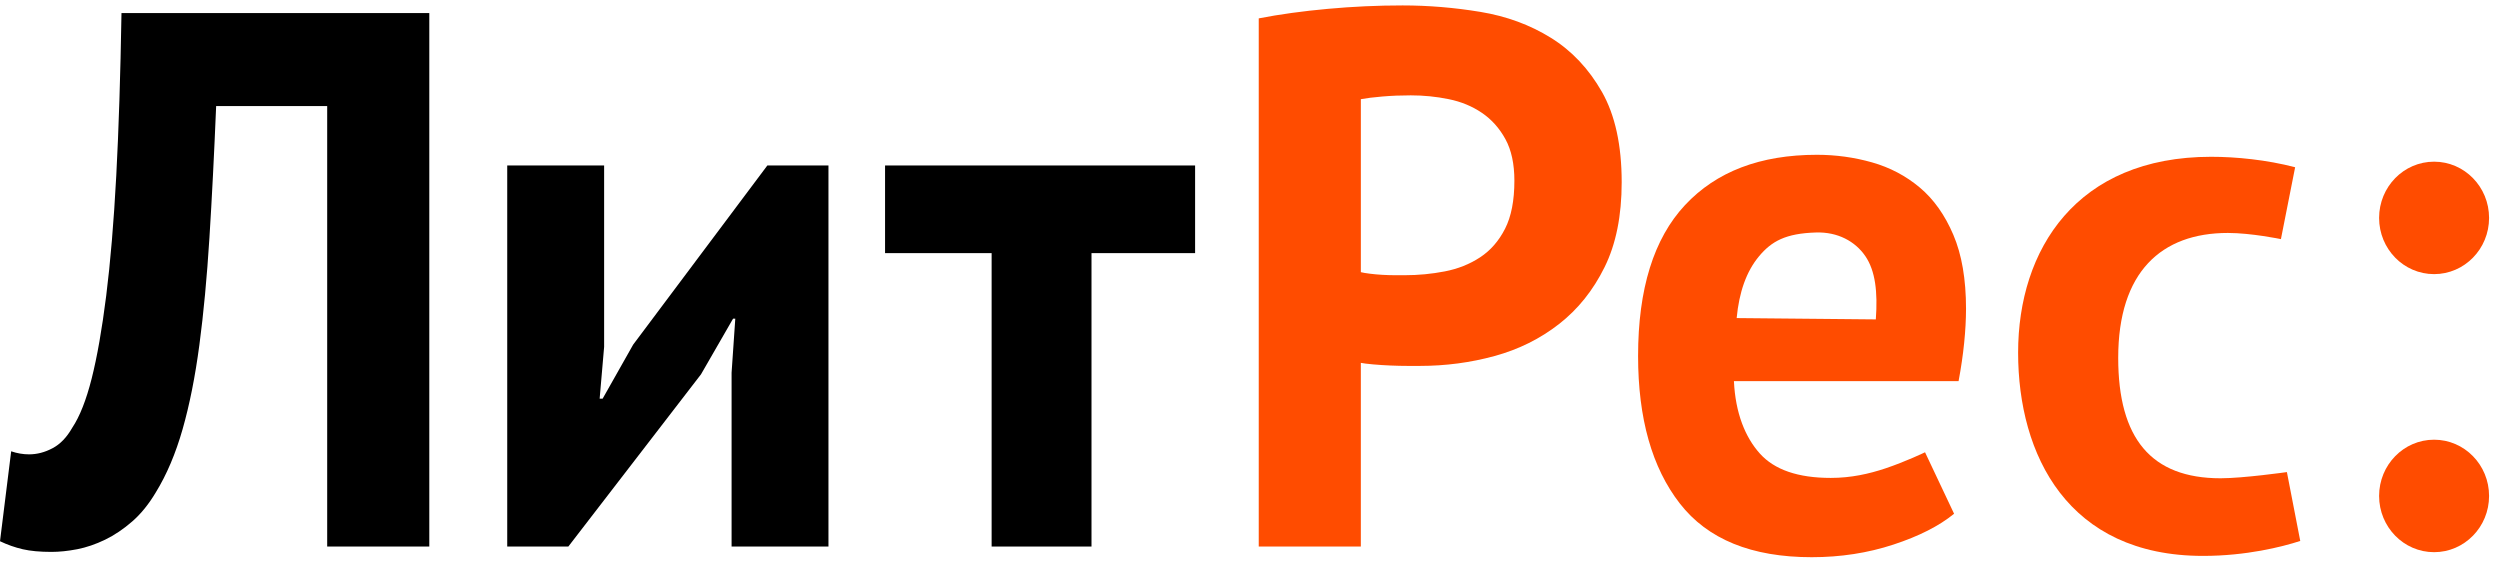 <svg width="200" height="45" viewBox="0 0 200 45" fill="none" xmlns="http://www.w3.org/2000/svg">
<g clip-path="url(#clip0_802_3531)">
<path fill-rule="evenodd" clip-rule="evenodd" d="M17.292 8.484C17.132 12.345 16.953 15.861 16.754 19.032C16.555 22.202 16.287 25.059 15.95 27.598C15.612 30.138 15.164 32.385 14.608 34.335C14.051 36.287 13.336 37.973 12.461 39.396C11.905 40.332 11.278 41.104 10.582 41.713C9.887 42.321 9.161 42.81 8.407 43.177C7.651 43.542 6.905 43.796 6.171 43.939C5.435 44.081 4.749 44.152 4.114 44.152C3.2 44.152 2.434 44.081 1.818 43.939C1.201 43.796 0.597 43.583 0 43.298L0.894 36.104C1.132 36.186 1.37 36.246 1.609 36.287C1.847 36.327 2.087 36.348 2.325 36.348C2.96 36.348 3.587 36.186 4.202 35.858C4.819 35.535 5.345 34.986 5.784 34.213C6.379 33.321 6.896 32.01 7.334 30.282C7.771 28.554 8.158 26.349 8.496 23.666C8.833 20.982 9.102 17.783 9.301 14.063C9.498 10.344 9.637 6.006 9.719 1.047H34.344V43.725H26.175V8.484H17.292Z" fill="black"/>
<path fill-rule="evenodd" clip-rule="evenodd" d="M58.823 25.494H58.645L56.081 29.944L45.467 43.723H40.578V13.238H48.33V27.748L47.972 31.895H48.21L50.656 27.566L61.388 13.238H66.277V43.723H58.527V29.821L58.823 25.494Z" fill="black"/>
<path fill-rule="evenodd" clip-rule="evenodd" d="M87.32 20.25V43.723H79.33V20.25H70.805V13.238H95.608V20.25H87.32Z" fill="black"/>
<path fill-rule="evenodd" clip-rule="evenodd" d="M112.862 7.628C112.068 7.628 111.312 7.659 110.597 7.72C109.882 7.78 109.305 7.852 108.868 7.934V21.774C109.026 21.814 109.264 21.856 109.584 21.895C109.901 21.936 110.241 21.967 110.597 21.987C110.954 22.008 111.302 22.017 111.641 22.017H112.385C113.459 22.017 114.523 21.917 115.575 21.713C116.629 21.511 117.573 21.134 118.408 20.586C119.244 20.036 119.908 19.274 120.405 18.298C120.901 17.322 121.151 16.043 121.151 14.458C121.151 13.116 120.913 12.008 120.435 11.134C119.959 10.261 119.331 9.559 118.557 9.032C117.783 8.503 116.896 8.136 115.904 7.934C114.911 7.73 113.895 7.628 112.862 7.628ZM106.215 0.709C108.221 0.525 110.219 0.434 112.207 0.434C114.273 0.434 116.352 0.607 118.437 0.952C120.524 1.297 122.404 1.989 124.072 3.025C125.742 4.061 127.103 5.504 128.156 7.353C129.207 9.204 129.735 11.612 129.735 14.578C129.735 17.261 129.28 19.529 128.364 21.377C127.45 23.227 126.239 24.74 124.727 25.919C123.216 27.099 121.498 27.953 119.571 28.48C117.643 29.01 115.644 29.273 113.58 29.273H112.623C112.185 29.273 111.73 29.262 111.252 29.242C110.776 29.222 110.308 29.192 109.851 29.152C109.393 29.111 109.064 29.07 108.867 29.029V43.723H100.699V1.47C102.367 1.146 104.208 0.891 106.215 0.709Z" fill="#FF4C00"/>
<path fill-rule="evenodd" clip-rule="evenodd" d="M145.281 18.599C142.858 18.671 141.726 19.295 140.714 20.511C139.709 21.721 139.128 23.373 138.933 25.446L150.066 25.552C150.224 23.358 150.032 21.663 149.223 20.485C148.413 19.306 147.021 18.546 145.281 18.599ZM151.466 43.569C149.421 44.241 147.244 44.576 144.938 44.576C140.128 44.576 136.611 43.143 134.384 40.276C132.158 37.411 131.047 33.478 131.047 28.479C131.047 23.115 132.298 19.089 134.802 16.407C137.306 13.724 140.824 12.383 145.355 12.383C146.865 12.383 148.337 12.586 149.768 12.992C151.199 13.398 152.47 14.07 153.584 15.004C154.698 15.94 155.592 17.2 156.267 18.785C156.943 20.369 157.282 22.343 157.282 24.7C157.282 25.552 157.231 26.467 157.132 27.442C157.033 28.418 156.884 29.433 156.686 30.492H138.714C138.834 33.053 139.619 34.982 140.788 36.283C141.956 37.585 143.849 38.233 146.462 38.233C148.085 38.233 149.518 37.91 150.83 37.472C152.464 36.926 154.003 36.182 154.003 36.182L156.327 41.1C155.134 42.075 153.514 42.898 151.466 43.569Z" fill="#FF4C00"/>
<path fill-rule="evenodd" clip-rule="evenodd" d="M182.474 19.129C182.474 19.129 180.101 18.636 178.232 18.636C172.911 18.636 169.457 21.752 169.457 28.627C169.457 35.076 172.091 38.262 177.648 38.262C179.46 38.262 182.952 37.767 182.952 37.767L184.02 43.276C182.56 43.752 179.693 44.472 176.244 44.472C165.427 44.472 161.449 36.4 161.449 28.208C161.449 19.958 166.127 12.543 176.887 12.543C178.875 12.543 181.328 12.782 183.611 13.38L182.474 19.129Z" fill="#FF4C00"/>
<path fill-rule="evenodd" clip-rule="evenodd" d="M194.728 21.93C192.296 21.93 190.328 19.918 190.328 17.433C190.328 14.948 192.296 12.934 194.728 12.934C197.156 12.934 199.126 14.948 199.126 17.433C199.126 19.918 197.156 21.93 194.728 21.93Z" fill="#FF4C00"/>
<path fill-rule="evenodd" clip-rule="evenodd" d="M199.126 39.676C199.126 42.16 197.156 44.174 194.728 44.174C192.296 44.174 190.328 42.16 190.328 39.676C190.328 37.19 192.296 35.176 194.728 35.176C197.156 35.176 199.126 37.191 199.126 39.676Z" fill="#FF4C00"/>
</g>
<defs>
<clipPath id="clip0_802_3531">
<rect width="200" height="45" fill="white"/>
</clipPath>
</defs>
</svg>

